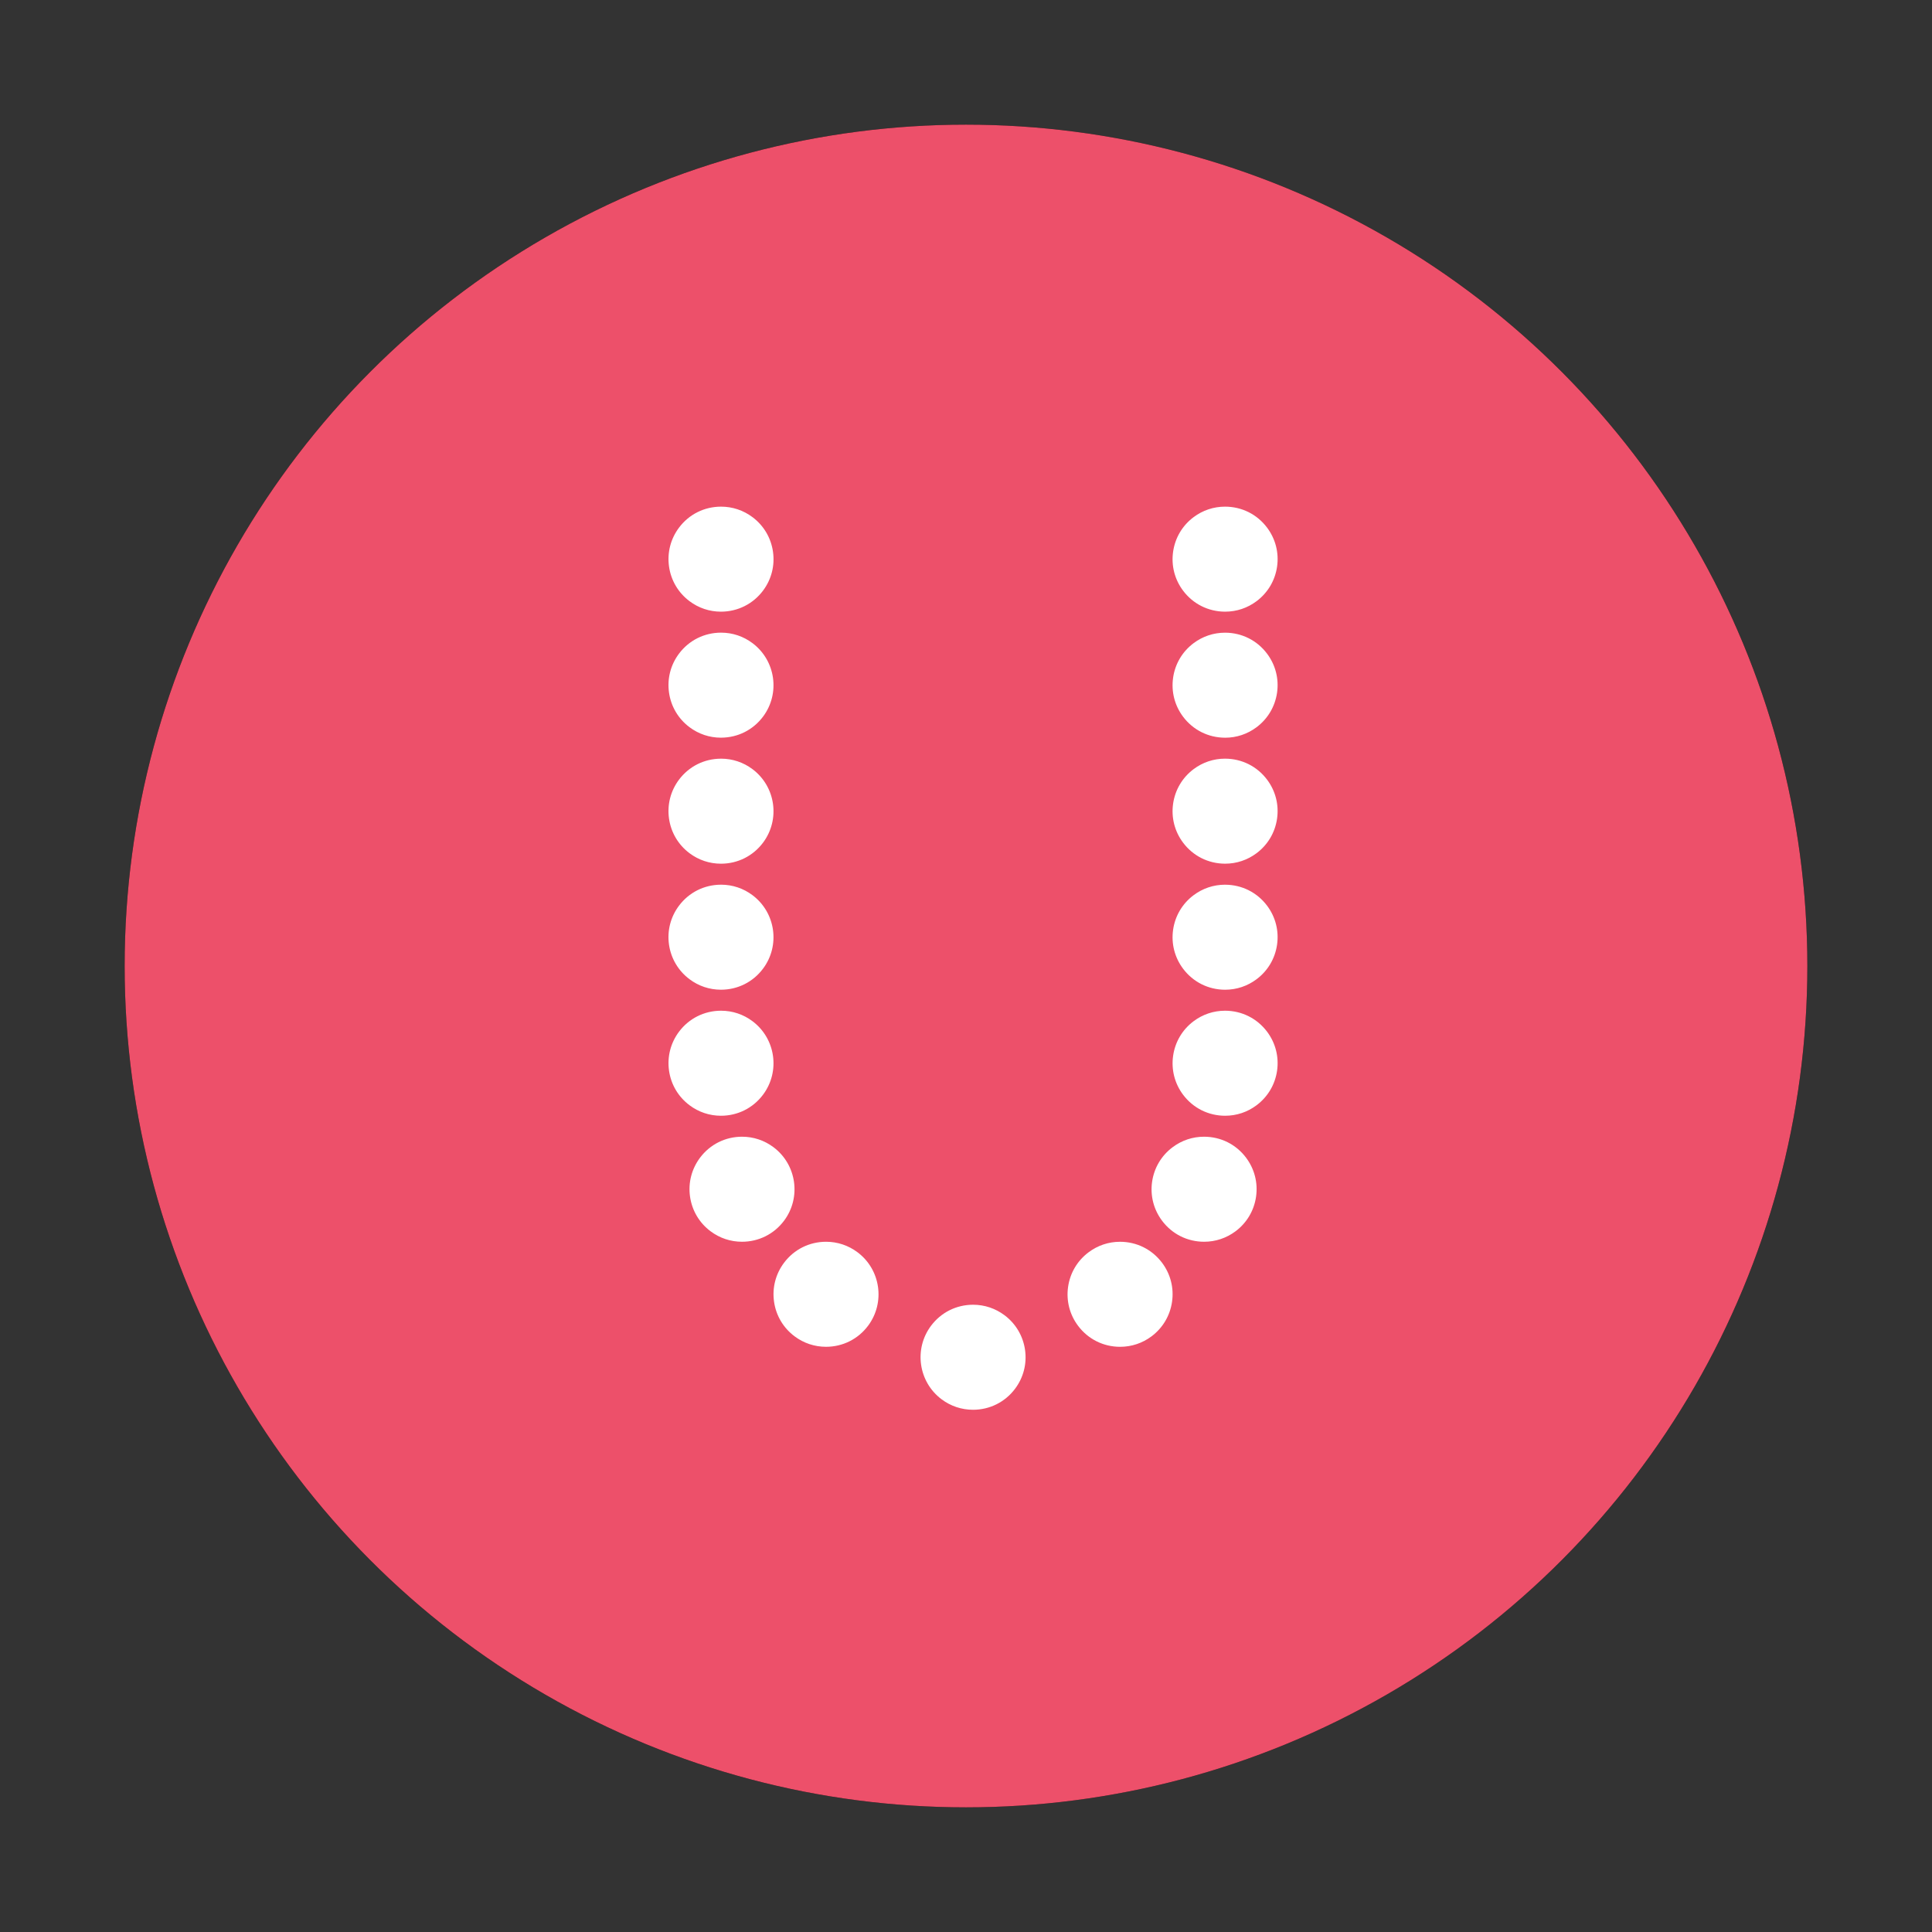 <svg width="124" height="124" viewBox="0 0 124 124" fill="none" xmlns="http://www.w3.org/2000/svg">
<rect x="0" y="0" width="124" height="124" fill="#333333" stroke="none"/>
<circle cx="62" cy="62" r="54" fill="#020202"/>
<circle cx="62" cy="62" r="54" fill="#ED506A"/>
<path d="M55.039 80.374C54.45 79.933 53.752 79.699 53.02 79.699C51.947 79.699 50.963 80.191 50.321 81.048C49.781 81.768 49.553 82.655 49.68 83.546C49.807 84.438 50.275 85.226 50.995 85.766C51.583 86.207 52.281 86.44 53.014 86.44C54.087 86.44 55.071 85.949 55.713 85.092C56.827 83.605 56.526 81.488 55.039 80.374H55.039Z" fill="white"/>
<path d="M46.273 71.611C47.346 71.611 48.33 71.119 48.972 70.262C50.087 68.776 49.785 66.659 48.298 65.544C47.711 65.104 47.015 64.871 46.284 64.87C46.281 64.87 46.277 64.871 46.273 64.871C46.271 64.871 46.27 64.87 46.268 64.87C45.2 64.874 44.22 65.364 43.58 66.218C43.04 66.939 42.813 67.826 42.94 68.717C43.067 69.608 43.534 70.396 44.254 70.936C44.842 71.378 45.541 71.611 46.273 71.611L46.273 71.611Z" fill="white"/>
<path d="M64.475 84.416C63.886 83.975 63.188 83.741 62.456 83.741C61.383 83.741 60.399 84.233 59.757 85.09C58.642 86.576 58.944 88.693 60.431 89.808C61.019 90.249 61.717 90.482 62.45 90.482C63.522 90.482 64.506 89.991 65.149 89.134C65.689 88.414 65.916 87.526 65.789 86.635C65.661 85.745 65.194 84.956 64.475 84.416H64.475Z" fill="white"/>
<path d="M44.253 46.672C44.84 47.112 45.537 47.345 46.268 47.346C46.271 47.346 46.275 47.345 46.279 47.345H46.283C47.352 47.342 48.331 46.851 48.972 45.997C50.087 44.511 49.784 42.394 48.298 41.279C47.713 40.84 47.019 40.607 46.29 40.605C46.284 40.605 46.278 40.606 46.273 40.606C46.269 40.606 46.266 40.605 46.262 40.605C45.195 40.611 44.219 41.101 43.58 41.953C43.039 42.673 42.812 43.561 42.939 44.452C43.066 45.344 43.533 46.132 44.253 46.672L44.253 46.672Z" fill="white"/>
<path d="M71.886 79.7C71.153 79.7 70.455 79.933 69.867 80.375C69.146 80.915 68.68 81.703 68.552 82.594C68.425 83.485 68.652 84.373 69.193 85.093C69.835 85.95 70.819 86.441 71.891 86.441C72.624 86.441 73.322 86.208 73.911 85.767C74.631 85.227 75.097 84.439 75.225 83.547C75.352 82.656 75.125 81.769 74.585 81.049C73.942 80.192 72.959 79.7 71.886 79.7Z" fill="white"/>
<path d="M44.254 38.584C44.838 39.023 45.533 39.256 46.262 39.258C46.267 39.258 46.273 39.257 46.278 39.257C46.282 39.257 46.286 39.258 46.289 39.258C47.355 39.252 48.332 38.762 48.972 37.91C49.512 37.19 49.739 36.303 49.612 35.412C49.485 34.52 49.018 33.732 48.298 33.192C47.71 32.751 47.012 32.518 46.279 32.518C45.206 32.518 44.222 33.009 43.58 33.866C43.04 34.586 42.813 35.474 42.94 36.365C43.067 37.255 43.534 38.044 44.254 38.584L44.254 38.584Z" fill="white"/>
<path d="M44.253 54.76C44.84 55.2 45.537 55.433 46.268 55.434C46.272 55.434 46.275 55.434 46.279 55.434H46.283C47.352 55.431 48.331 54.94 48.972 54.086C50.087 52.599 49.785 50.482 48.298 49.367C47.711 48.927 47.014 48.694 46.283 48.693C46.28 48.693 46.276 48.694 46.272 48.694H46.268C45.199 48.697 44.22 49.188 43.579 50.042C43.039 50.762 42.812 51.65 42.939 52.541C43.067 53.432 43.534 54.22 44.253 54.76H44.253Z" fill="white"/>
<path d="M44.253 62.847C44.84 63.288 45.536 63.52 46.267 63.522C46.271 63.522 46.275 63.521 46.278 63.521C46.28 63.521 46.282 63.522 46.283 63.522C47.352 63.518 48.331 63.028 48.971 62.173C50.087 60.687 49.784 58.57 48.297 57.455C47.711 57.015 47.014 56.782 46.282 56.781C46.279 56.781 46.276 56.782 46.272 56.782H46.268C45.199 56.785 44.22 57.276 43.579 58.13C43.039 58.85 42.811 59.737 42.938 60.629C43.067 61.519 43.534 62.307 44.253 62.847L44.253 62.847Z" fill="white"/>
<path d="M50.321 78.35C51.436 76.863 51.133 74.747 49.647 73.632C49.059 73.191 48.36 72.957 47.628 72.957C46.555 72.957 45.571 73.449 44.929 74.305C44.389 75.026 44.161 75.913 44.288 76.804C44.416 77.695 44.882 78.483 45.603 79.024C46.191 79.465 46.889 79.698 47.622 79.698C48.694 79.698 49.678 79.207 50.321 78.35H50.321Z" fill="white"/>
<path d="M78.636 48.693H78.632C78.629 48.693 78.625 48.692 78.621 48.692C77.89 48.693 77.194 48.926 76.607 49.366C75.886 49.907 75.42 50.695 75.292 51.586C75.165 52.477 75.392 53.364 75.933 54.084C76.573 54.939 77.553 55.429 78.621 55.433H78.625C78.629 55.433 78.632 55.433 78.636 55.433C79.367 55.432 80.063 55.199 80.651 54.759C81.371 54.219 81.838 53.431 81.965 52.54C82.092 51.648 81.865 50.761 81.325 50.041C80.684 49.187 79.704 48.696 78.636 48.693Z" fill="white"/>
<path d="M78.642 40.607C78.639 40.607 78.635 40.608 78.632 40.608C78.626 40.608 78.62 40.607 78.614 40.607C77.886 40.61 77.192 40.842 76.606 41.281C75.886 41.821 75.419 42.609 75.292 43.5C75.165 44.392 75.392 45.279 75.932 45.999C76.573 46.853 77.552 47.344 78.621 47.347H78.625C78.628 47.347 78.632 47.348 78.635 47.348C79.367 47.347 80.063 47.114 80.65 46.674C81.371 46.133 81.837 45.345 81.965 44.454C82.092 43.563 81.864 42.676 81.324 41.956C80.685 41.103 79.708 40.613 78.642 40.607L78.642 40.607Z" fill="white"/>
<path d="M78.615 39.258C78.618 39.258 78.622 39.257 78.626 39.257C78.632 39.257 78.637 39.258 78.643 39.258C79.371 39.256 80.066 39.023 80.651 38.584C81.371 38.044 81.838 37.256 81.966 36.365C82.093 35.474 81.865 34.586 81.325 33.866C80.683 33.009 79.699 32.518 78.626 32.518C77.893 32.518 77.195 32.751 76.607 33.192C75.886 33.732 75.42 34.52 75.292 35.412C75.165 36.303 75.392 37.19 75.933 37.91C76.572 38.762 77.549 39.252 78.615 39.258L78.615 39.258Z" fill="white"/>
<path d="M78.636 56.783H78.632C78.629 56.783 78.625 56.782 78.621 56.782C77.89 56.783 77.194 57.016 76.607 57.456C75.886 57.996 75.42 58.785 75.292 59.676C75.165 60.567 75.392 61.454 75.933 62.174C76.573 63.028 77.552 63.519 78.621 63.523C78.622 63.523 78.624 63.522 78.625 63.522C78.629 63.522 78.633 63.523 78.637 63.523C79.368 63.522 80.064 63.288 80.651 62.848C81.371 62.308 81.838 61.52 81.965 60.629C82.092 59.738 81.865 58.85 81.325 58.13C80.684 57.277 79.704 56.786 78.636 56.783L78.636 56.783Z" fill="white"/>
<path d="M77.278 72.957C76.545 72.957 75.847 73.19 75.259 73.632C74.538 74.172 74.072 74.96 73.944 75.851C73.817 76.742 74.044 77.629 74.585 78.35C75.227 79.207 76.211 79.698 77.284 79.698C78.016 79.698 78.714 79.465 79.303 79.024C80.023 78.483 80.49 77.695 80.617 76.804C80.744 75.913 80.517 75.026 79.977 74.305C79.335 73.448 78.351 72.957 77.278 72.957Z" fill="white"/>
<path d="M78.637 64.87C78.635 64.87 78.634 64.871 78.632 64.871C78.629 64.871 78.625 64.87 78.621 64.87C77.89 64.871 77.194 65.104 76.607 65.544C75.887 66.084 75.42 66.873 75.293 67.764C75.166 68.655 75.393 69.542 75.933 70.262C76.576 71.119 77.559 71.611 78.632 71.611C79.365 71.611 80.063 71.378 80.651 70.936C81.371 70.396 81.838 69.608 81.966 68.717C82.093 67.826 81.865 66.938 81.325 66.218C80.684 65.365 79.706 64.874 78.637 64.87L78.637 64.87Z" fill="white"/>
</svg>
